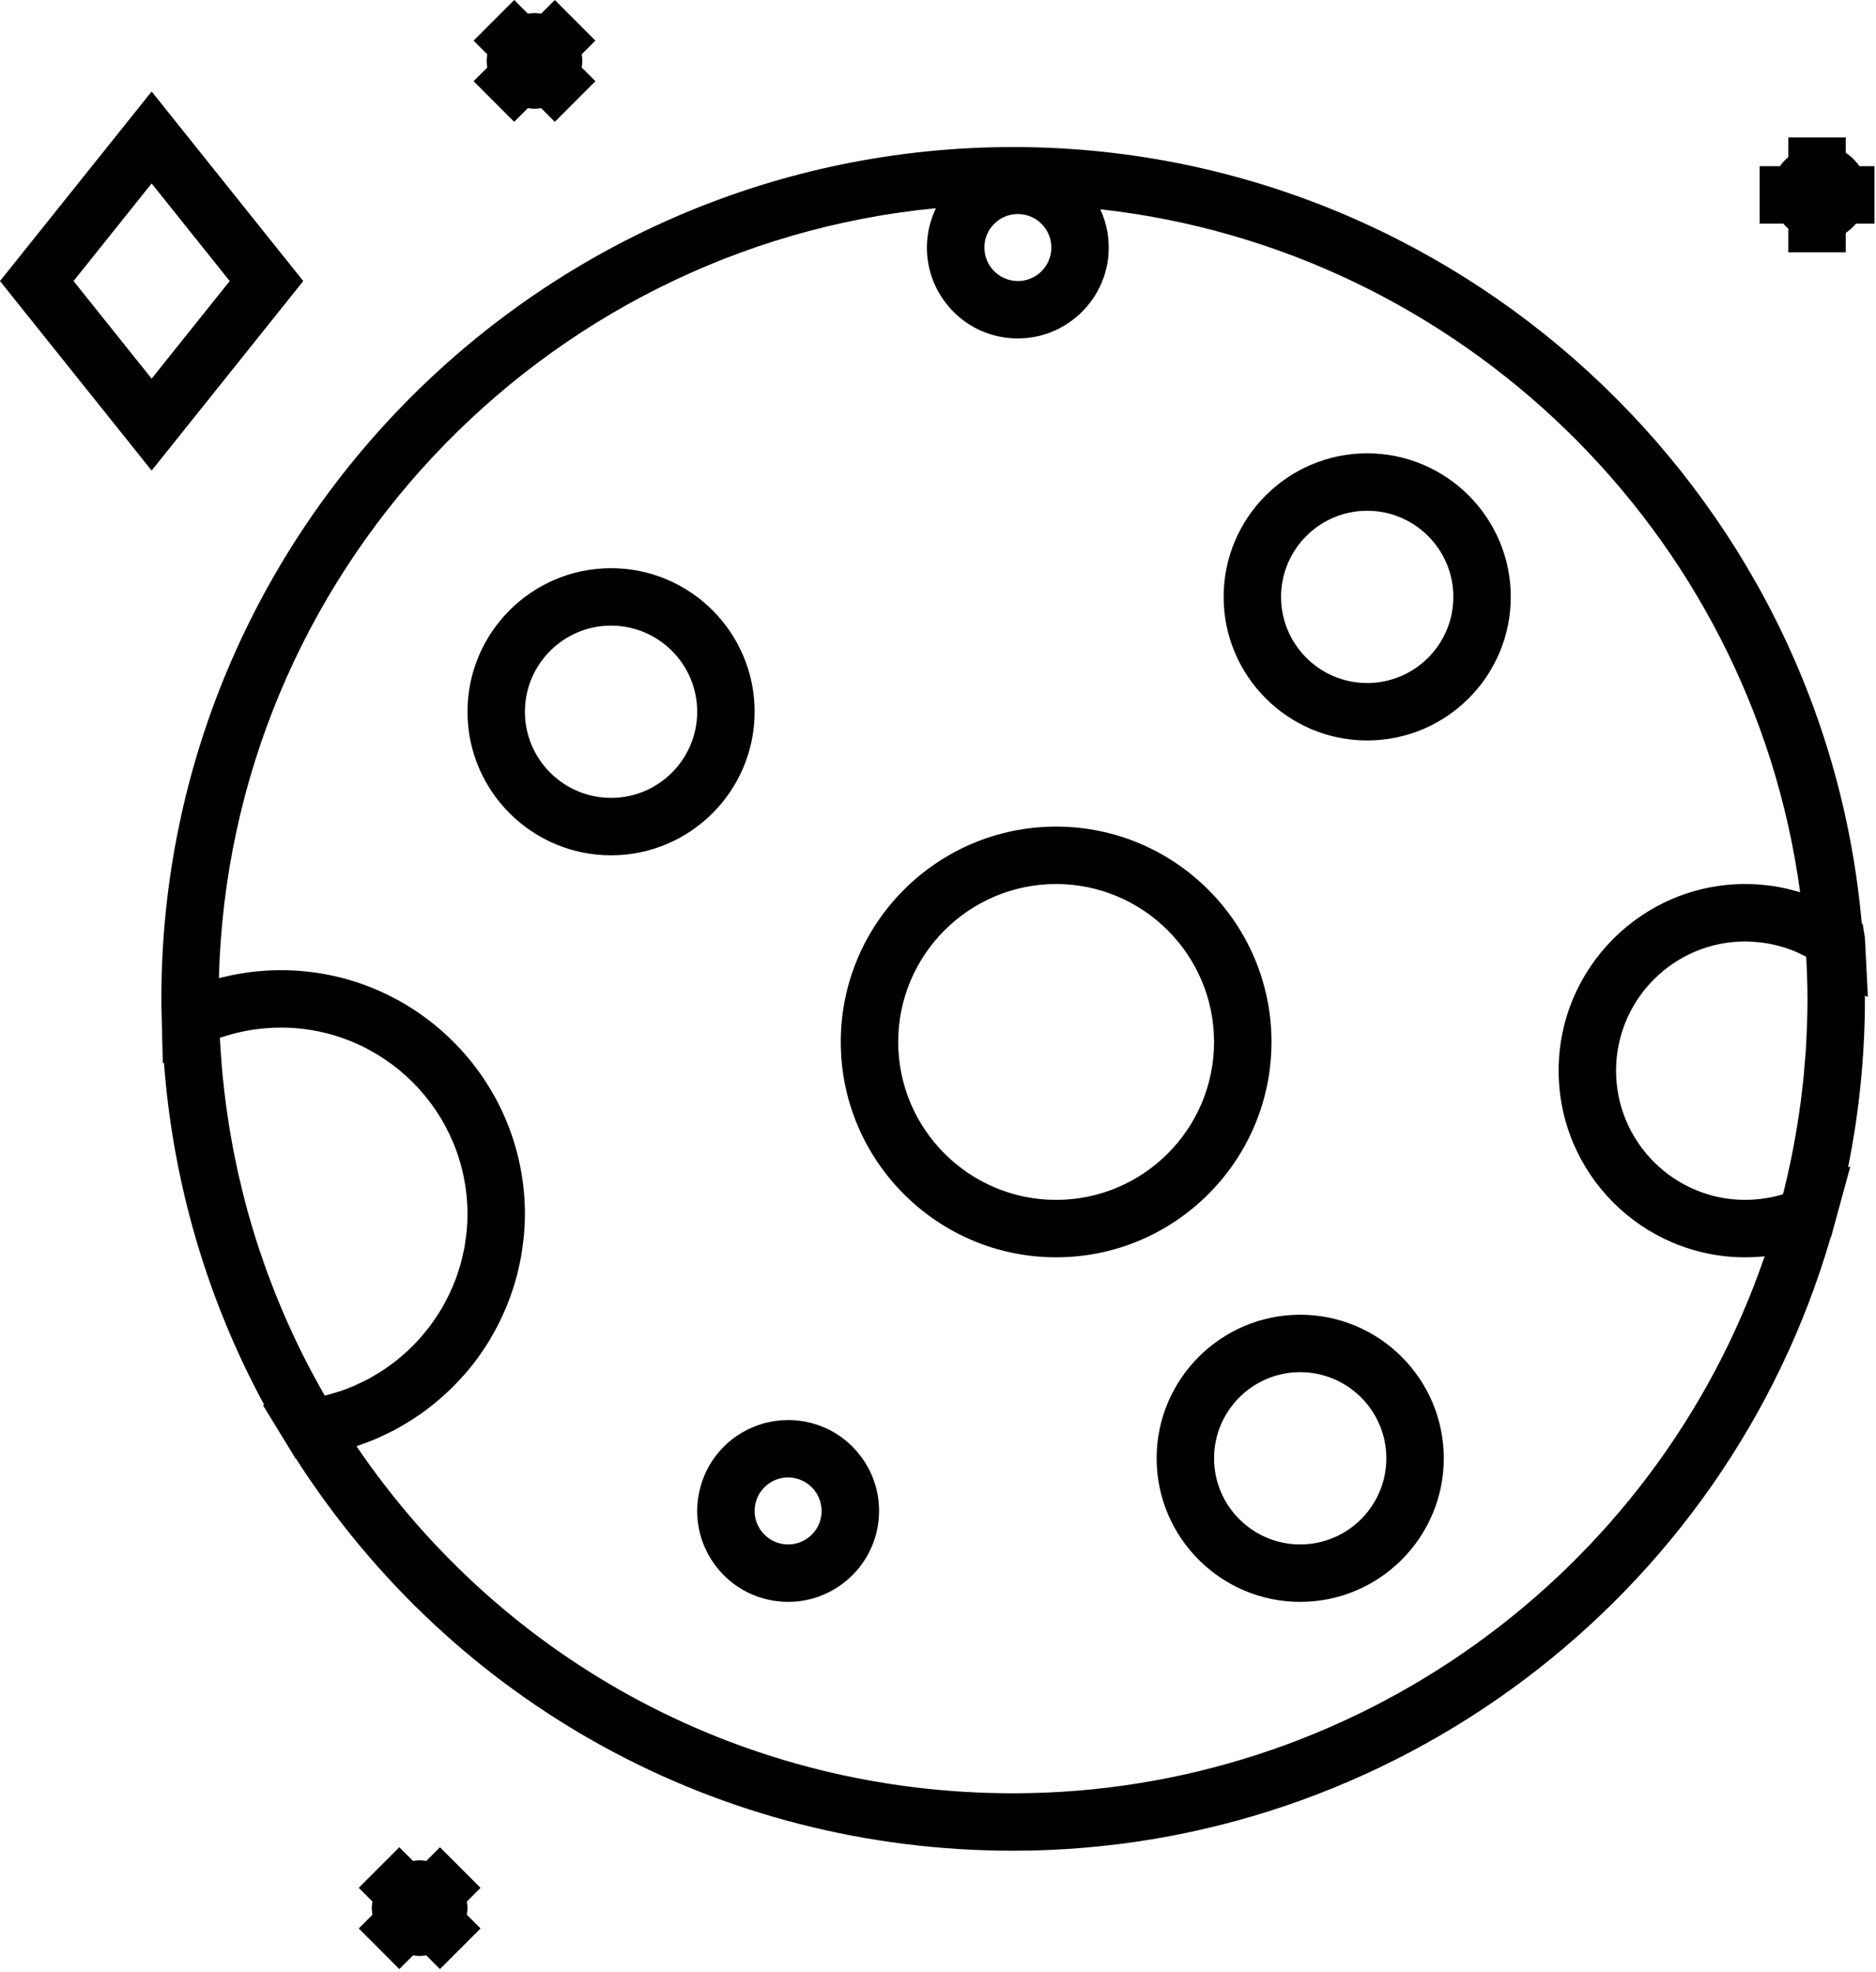 <?xml version="1.0" encoding="UTF-8" standalone="no"?>
<svg width="196px" height="206px" viewBox="0 0 196 206" version="1.1" xmlns="http://www.w3.org/2000/svg" xmlns:xlink="http://www.w3.org/1999/xlink">
    <!-- Generator: Sketch 40.3 (33839) - http://www.bohemiancoding.com/sketch -->
    <title>09</title>
    <desc>Created with Sketch.</desc>
    <defs></defs>
    <g id="Page-1" stroke="none" stroke-width="1" fill="none" fill-rule="evenodd">
        <g id="Artboard" transform="translate(-778, -760)" fill="#000000">
            <g id="celestial-bodies" transform="translate(123, 136)">
                <path d="M760.842,811.364 C733.092,811.364 707.752,797.889 692.247,775.106 C692.27,775.098 692.292,775.088 692.315,775.08 C692.477,775.027 692.632,774.959 692.793,774.903 C693.316,774.718 693.834,774.525 694.341,774.308 C694.583,774.204 694.816,774.087 695.054,773.976 C695.468,773.783 695.88,773.586 696.281,773.372 C696.535,773.236 696.782,773.092 697.03,772.948 C697.402,772.733 697.77,772.512 698.13,772.278 C698.377,772.119 698.619,771.955 698.86,771.787 C699.209,771.543 699.549,771.291 699.885,771.031 C700.114,770.854 700.342,770.677 700.564,770.492 C700.901,770.212 701.226,769.92 701.549,769.624 C701.749,769.44 701.952,769.26 702.147,769.07 C702.496,768.728 702.828,768.37 703.157,768.008 C703.304,767.846 703.459,767.692 703.602,767.527 C704.063,766.995 704.504,766.445 704.919,765.877 C704.993,765.776 705.057,765.668 705.13,765.566 C705.466,765.091 705.792,764.608 706.096,764.111 C706.227,763.896 706.344,763.673 706.469,763.455 C706.697,763.056 706.921,762.656 707.128,762.245 C707.255,761.993 707.37,761.736 707.488,761.479 C707.67,761.086 707.845,760.691 708.007,760.288 C708.116,760.016 708.218,759.742 708.318,759.466 C708.464,759.061 708.599,758.653 708.725,758.24 C708.811,757.959 708.895,757.679 708.971,757.395 C709.085,756.967 709.183,756.533 709.276,756.096 C709.334,755.82 709.397,755.546 709.446,755.267 C709.531,754.785 709.593,754.297 709.65,753.808 C709.678,753.567 709.717,753.33 709.739,753.088 C709.803,752.353 709.842,751.613 709.842,750.864 C709.842,736.803 698.403,725.364 684.342,725.364 C683.828,725.364 683.317,725.382 682.809,725.413 C682.646,725.422 682.484,725.439 682.322,725.452 C681.975,725.479 681.628,725.51 681.284,725.551 C681.097,725.573 680.911,725.601 680.724,725.627 C680.403,725.673 680.083,725.724 679.764,725.782 C679.576,725.816 679.388,725.851 679.201,725.89 C678.876,725.957 678.553,726.032 678.231,726.111 C678.111,726.141 677.989,726.163 677.87,726.194 C678.956,684.132 711.49,649.752 752.778,645.753 C752.765,645.778 752.756,645.805 752.744,645.83 C752.68,645.966 752.622,646.104 752.565,646.243 C752.511,646.374 752.46,646.506 752.412,646.64 C752.367,646.765 752.323,646.889 752.284,647.016 C752.231,647.183 752.186,647.354 752.142,647.526 C752.116,647.628 752.087,647.729 752.065,647.832 C752.004,648.112 751.952,648.396 751.916,648.686 C751.601,651.203 752.286,653.693 753.843,655.696 C755.401,657.699 757.646,658.975 760.164,659.29 C760.532,659.336 760.897,659.355 761.26,659.358 C761.289,659.359 761.319,659.364 761.349,659.364 C761.489,659.364 761.627,659.351 761.766,659.345 C761.897,659.339 762.028,659.338 762.158,659.326 C762.344,659.31 762.526,659.282 762.708,659.256 C762.823,659.239 762.94,659.228 763.054,659.207 C763.316,659.159 763.574,659.098 763.829,659.028 C763.904,659.008 763.977,658.985 764.05,658.963 C764.289,658.892 764.526,658.815 764.758,658.725 C764.86,658.685 764.959,658.637 765.06,658.593 C765.23,658.521 765.4,658.449 765.565,658.366 C765.675,658.312 765.78,658.25 765.887,658.191 C766.038,658.108 766.189,658.026 766.335,657.935 C766.442,657.869 766.545,657.797 766.649,657.726 C766.788,657.632 766.927,657.538 767.061,657.436 C767.163,657.359 767.261,657.278 767.36,657.197 C767.488,657.092 767.615,656.985 767.738,656.873 C767.833,656.786 767.925,656.697 768.017,656.606 C768.135,656.49 768.25,656.37 768.363,656.247 C768.449,656.152 768.534,656.056 768.616,655.958 C768.724,655.829 768.827,655.698 768.928,655.564 C769.006,655.462 769.082,655.359 769.155,655.254 C769.252,655.114 769.343,654.97 769.432,654.825 C769.498,654.717 769.565,654.61 769.628,654.499 C769.713,654.347 769.791,654.191 769.868,654.033 C769.923,653.921 769.98,653.811 770.03,653.696 C770.104,653.528 770.169,653.356 770.233,653.183 C770.275,653.072 770.32,652.964 770.358,652.851 C770.422,652.656 770.474,652.456 770.526,652.256 C770.552,652.158 770.583,652.063 770.605,651.964 C770.673,651.663 770.729,651.356 770.768,651.042 C770.82,650.632 770.835,650.223 770.833,649.817 C770.833,649.719 770.83,649.623 770.827,649.527 C770.814,649.146 770.783,648.769 770.725,648.396 C770.723,648.378 770.722,648.359 770.719,648.341 C770.652,647.929 770.555,647.523 770.434,647.124 C770.421,647.082 770.406,647.041 770.393,646.999 C770.278,646.636 770.141,646.281 769.982,645.933 C769.973,645.912 769.967,645.888 769.957,645.867 C807.474,650.027 837.997,679.537 843.072,717.22 L843.072,717.22 C842.847,717.151 842.617,717.099 842.39,717.038 C842.151,716.974 841.915,716.902 841.674,716.847 C841.665,716.846 841.657,716.845 841.648,716.843 C840.717,716.632 839.767,716.49 838.806,716.418 C838.32,716.382 837.832,716.364 837.342,716.364 C826.59,716.364 817.842,725.112 817.842,735.864 C817.842,746.616 826.59,755.364 837.342,755.364 C838.013,755.364 838.679,755.329 839.34,755.262 C839.348,755.261 839.357,755.261 839.365,755.26 C827.979,788.543 796.407,811.364 760.842,811.364 L760.842,811.364 Z M679.384,732.006 C679.49,731.979 679.596,731.953 679.703,731.927 C680.129,731.823 680.559,731.73 680.992,731.655 C681.038,731.647 681.084,731.636 681.13,731.628 C681.598,731.551 682.071,731.495 682.547,731.451 C682.66,731.441 682.774,731.432 682.888,731.424 C683.37,731.388 683.854,731.364 684.342,731.364 C695.094,731.364 703.842,740.112 703.842,750.864 C703.842,751.451 703.813,752.032 703.761,752.607 C703.744,752.798 703.71,752.985 703.687,753.174 C703.641,753.556 703.596,753.937 703.528,754.312 C703.488,754.535 703.432,754.751 703.384,754.971 C703.311,755.307 703.24,755.642 703.149,755.971 C703.087,756.201 703.01,756.426 702.939,756.653 C702.841,756.964 702.744,757.275 702.631,757.579 C702.547,757.807 702.452,758.029 702.36,758.253 C702.238,758.547 702.115,758.84 701.979,759.127 C701.875,759.348 701.762,759.565 701.65,759.783 C701.506,760.061 701.358,760.337 701.201,760.607 C701.078,760.819 700.949,761.028 700.818,761.235 C700.652,761.498 700.48,761.758 700.302,762.012 C700.161,762.213 700.017,762.412 699.869,762.607 C699.681,762.855 699.486,763.098 699.287,763.337 C699.131,763.524 698.973,763.71 698.81,763.891 C698.6,764.124 698.383,764.349 698.162,764.572 C697.992,764.744 697.823,764.916 697.647,765.081 C697.415,765.299 697.174,765.506 696.932,765.713 C696.751,765.866 696.573,766.022 696.387,766.169 C696.131,766.372 695.864,766.562 695.597,766.752 C695.41,766.885 695.227,767.023 695.036,767.149 C694.747,767.34 694.447,767.515 694.147,767.69 C693.965,767.797 693.787,767.912 693.6,768.013 C693.253,768.202 692.893,768.371 692.532,768.539 C692.382,768.609 692.238,768.688 692.086,768.755 C691.569,768.98 691.04,769.184 690.499,769.364 C690.42,769.391 690.337,769.408 690.258,769.434 C689.821,769.573 689.379,769.7 688.929,769.809 C688.873,769.712 688.814,769.616 688.759,769.519 C688.577,769.201 688.401,768.879 688.224,768.559 C687.982,768.123 687.742,767.687 687.509,767.246 C687.331,766.912 687.159,766.575 686.986,766.238 C686.764,765.804 686.544,765.37 686.33,764.933 C686.162,764.589 685.996,764.245 685.833,763.899 C685.625,763.46 685.422,763.02 685.223,762.578 C685.066,762.23 684.91,761.882 684.758,761.532 C684.563,761.084 684.374,760.634 684.187,760.182 C684.043,759.835 683.899,759.488 683.76,759.138 C683.574,758.672 683.396,758.202 683.219,757.732 C683.092,757.394 682.961,757.057 682.838,756.718 C682.653,756.206 682.478,755.69 682.303,755.174 C682.201,754.874 682.093,754.575 681.995,754.274 C681.757,753.548 681.531,752.817 681.314,752.085 C681.269,751.934 681.224,751.784 681.18,751.633 C680.958,750.869 680.746,750.103 680.546,749.332 C680.467,749.027 680.396,748.72 680.321,748.413 C680.189,747.881 680.057,747.35 679.936,746.815 C679.856,746.464 679.784,746.111 679.709,745.759 C679.604,745.264 679.499,744.77 679.403,744.274 C679.331,743.905 679.266,743.535 679.199,743.166 C679.112,742.681 679.026,742.196 678.948,741.71 C678.887,741.334 678.83,740.958 678.775,740.581 C678.703,740.096 678.635,739.611 678.572,739.124 C678.523,738.746 678.476,738.368 678.432,737.989 C678.375,737.5 678.324,737.01 678.276,736.519 C678.239,736.143 678.202,735.766 678.17,735.388 C678.128,734.887 678.094,734.386 678.061,733.884 C678.036,733.517 678.01,733.15 677.991,732.782 C677.985,732.666 677.982,732.55 677.977,732.434 C677.993,732.428 678.009,732.421 678.025,732.416 C678.474,732.262 678.927,732.127 679.384,732.006 L679.384,732.006 Z M764.814,650.298 C764.605,651.974 763.236,653.231 761.616,653.354 C761.384,653.372 761.147,653.367 760.908,653.336 C760.67,653.306 760.441,653.253 760.222,653.179 C760.189,653.168 760.161,653.149 760.129,653.138 C759.943,653.069 759.761,652.992 759.592,652.894 C759.587,652.891 759.582,652.886 759.576,652.883 C758.806,652.43 758.234,651.696 757.984,650.839 C757.981,650.83 757.976,650.822 757.974,650.813 C757.922,650.629 757.893,650.436 757.872,650.242 C757.868,650.205 757.856,650.17 757.853,650.133 C757.835,649.903 757.84,649.668 757.87,649.43 C757.986,648.502 758.456,647.676 759.194,647.102 C759.814,646.619 760.561,646.364 761.335,646.364 C761.481,646.364 761.629,646.373 761.776,646.392 C762.704,646.508 763.53,646.978 764.104,647.716 C764.678,648.453 764.93,649.37 764.814,650.298 L764.814,650.298 Z M843.797,731.038 C843.788,731.333 843.769,731.627 843.756,731.922 C843.73,732.519 843.705,733.116 843.666,733.712 C843.643,734.062 843.611,734.41 843.584,734.76 C843.542,735.3 843.501,735.841 843.449,736.38 C843.412,736.752 843.368,737.124 843.327,737.495 C843.27,738.011 843.212,738.527 843.145,739.041 C843.095,739.425 843.039,739.808 842.983,740.191 C842.911,740.692 842.838,741.193 842.756,741.692 C842.693,742.082 842.624,742.471 842.555,742.86 C842.468,743.351 842.378,743.842 842.282,744.332 C842.205,744.726 842.123,745.12 842.04,745.513 C841.939,745.994 841.833,746.474 841.723,746.953 C841.632,747.351 841.538,747.748 841.441,748.145 C841.389,748.356 841.333,748.566 841.28,748.777 C840.909,748.89 840.534,748.985 840.156,749.066 C840.045,749.089 839.933,749.107 839.822,749.128 C839.523,749.184 839.221,749.229 838.917,749.264 C838.8,749.278 838.683,749.293 838.565,749.303 C838.16,749.34 837.753,749.364 837.342,749.364 C829.898,749.364 823.842,743.308 823.842,735.864 C823.842,728.42 829.898,722.364 837.342,722.364 C837.845,722.364 838.343,722.401 838.838,722.455 C838.933,722.466 839.028,722.475 839.122,722.487 C839.598,722.55 840.069,722.637 840.533,722.75 C840.619,722.77 840.704,722.795 840.79,722.818 C841.249,722.939 841.703,723.079 842.147,723.248 C842.171,723.257 842.195,723.264 842.219,723.273 C842.675,723.45 843.119,723.66 843.555,723.887 C843.605,723.913 843.655,723.939 843.705,723.966 C843.706,723.98 843.707,723.996 843.708,724.01 C843.712,724.091 843.715,724.167 843.72,724.247 C843.741,724.643 843.76,725.028 843.776,725.403 C843.782,725.54 843.786,725.674 843.791,725.808 C843.803,726.133 843.813,726.45 843.82,726.762 C843.823,726.885 843.827,727.009 843.829,727.131 C843.837,727.549 843.842,727.96 843.842,728.364 C843.842,729.256 843.826,730.147 843.797,731.038 L843.797,731.038 Z M849.842,721.993 L849.842,721.992 L849.614,720.541 L849.513,720.515 C845.512,674.893 806.859,639.364 760.873,639.364 C711.799,639.364 671.858,679.289 671.858,728.364 C671.858,728.851 671.865,729.334 671.882,729.817 L672.009,735.091 L672.132,735.033 C673.067,747.582 676.641,759.783 682.603,770.779 L682.463,770.799 L684.856,774.714 L685.878,776.387 L685.912,776.383 C702.387,802.079 730.245,817.364 760.842,817.364 C800.364,817.364 835.27,791.075 846.27,753.26 L846.306,753.245 L846.689,751.843 L848.32,745.867 L848.08,745.97 C849.249,740.17 849.842,734.271 849.842,728.364 C849.842,728.255 849.839,728.142 849.839,728.032 L850.153,728.16 L849.842,721.993 Z M797.842,695.364 C792.88,695.364 788.842,691.326 788.842,686.364 C788.842,681.402 792.88,677.364 797.842,677.364 C802.804,677.364 806.842,681.402 806.842,686.364 C806.842,691.326 802.804,695.364 797.842,695.364 Z M797.842,671.364 C789.571,671.364 782.842,678.093 782.842,686.364 C782.842,694.635 789.571,701.364 797.842,701.364 C806.113,701.364 812.842,694.635 812.842,686.364 C812.842,678.093 806.113,671.364 797.842,671.364 Z M718.842,707.364 C713.88,707.364 709.842,703.326 709.842,698.364 C709.842,693.402 713.88,689.364 718.842,689.364 C723.804,689.364 727.842,693.402 727.842,698.364 C727.842,703.326 723.804,707.364 718.842,707.364 Z M733.842,698.364 C733.842,690.093 727.113,683.364 718.842,683.364 C710.571,683.364 703.842,690.093 703.842,698.364 C703.842,706.635 710.571,713.364 718.842,713.364 C727.113,713.364 733.842,706.635 733.842,698.364 Z M790.842,785.364 C785.88,785.364 781.842,781.326 781.842,776.364 C781.842,771.402 785.88,767.364 790.842,767.364 C795.804,767.364 799.842,771.402 799.842,776.364 C799.842,781.326 795.804,785.364 790.842,785.364 Z M790.842,761.364 C782.571,761.364 775.842,768.093 775.842,776.364 C775.842,784.635 782.571,791.364 790.842,791.364 C799.113,791.364 805.842,784.635 805.842,776.364 C805.842,768.093 799.113,761.364 790.842,761.364 Z M737.616,785.354 C737.384,785.371 737.147,785.366 736.908,785.337 C735.98,785.221 735.153,784.75 734.58,784.013 C734.005,783.274 733.753,782.357 733.87,781.431 C733.985,780.503 734.456,779.676 735.193,779.101 C735.814,778.62 736.561,778.365 737.335,778.365 C737.481,778.365 737.628,778.374 737.776,778.393 C738.014,778.422 738.243,778.476 738.462,778.549 C738.495,778.561 738.523,778.578 738.555,778.591 C738.741,778.659 738.923,778.736 739.091,778.833 C739.097,778.837 739.102,778.842 739.108,778.846 C739.878,779.298 740.45,780.032 740.7,780.889 C740.703,780.898 740.707,780.905 740.71,780.914 C740.762,781.1 740.791,781.293 740.812,781.486 C740.816,781.523 740.828,781.558 740.831,781.595 C740.848,781.826 740.844,782.061 740.814,782.298 C740.605,783.973 739.238,785.227 737.616,785.354 Z M738.52,772.438 C738.205,772.399 737.891,772.375 737.578,772.367 C737.36,772.362 737.146,772.374 736.931,772.383 C736.832,772.386 736.732,772.384 736.634,772.39 C736.459,772.404 736.288,772.432 736.115,772.453 C735.976,772.471 735.835,772.484 735.697,772.508 C735.572,772.529 735.451,772.562 735.327,772.59 C735.144,772.63 734.96,772.665 734.779,772.716 C734.705,772.736 734.633,772.765 734.56,772.788 C734.335,772.856 734.112,772.928 733.893,773.013 C733.866,773.023 733.841,773.037 733.814,773.048 C732.999,773.375 732.222,773.812 731.51,774.365 C730.037,775.511 728.961,777.029 728.368,778.754 C728.36,778.775 728.35,778.795 728.343,778.817 C728.26,779.064 728.192,779.318 728.129,779.574 C728.115,779.63 728.096,779.683 728.083,779.739 C728.012,780.049 727.956,780.365 727.916,780.686 C727.601,783.203 728.286,785.693 729.843,787.697 C731.401,789.699 733.646,790.976 736.164,791.29 C736.562,791.341 736.957,791.365 737.349,791.365 C742.065,791.365 746.168,787.841 746.768,783.043 C747.083,780.524 746.398,778.035 744.84,776.033 C743.283,774.029 741.038,772.753 738.52,772.438 Z M765.342,749.364 C756.244,749.364 748.842,741.962 748.842,732.864 C748.842,723.766 756.244,716.364 765.342,716.364 C774.44,716.364 781.842,723.766 781.842,732.864 C781.842,741.962 774.44,749.364 765.342,749.364 Z M787.842,732.864 C787.842,720.457 777.749,710.364 765.342,710.364 C752.935,710.364 742.842,720.457 742.842,732.864 C742.842,745.271 752.935,755.364 765.342,755.364 C777.749,755.364 787.842,745.271 787.842,732.864 Z M670.842,633.562 L655,653.364 L670.842,673.166 L686.684,653.364 L670.842,633.562 Z M662.684,653.364 L670.842,643.166 L679,653.364 L670.842,663.562 L662.684,653.364 Z M708.721,636.728 L710.152,635.297 C710.38,635.328 710.608,635.364 710.843,635.364 C711.077,635.364 711.305,635.328 711.533,635.297 L712.964,636.728 L717.206,632.486 L715.775,631.055 C715.807,630.826 715.843,630.599 715.843,630.364 C715.843,630.13 715.807,629.902 715.775,629.674 L717.206,628.243 L712.964,624 L711.533,625.432 C711.305,625.4 711.077,625.364 710.843,625.364 C710.608,625.364 710.38,625.4 710.152,625.432 L708.721,624 L704.479,628.243 L705.91,629.674 C705.878,629.902 705.843,630.13 705.843,630.364 C705.843,630.599 705.878,630.826 705.91,631.055 L704.479,632.486 L708.721,636.728 Z M700.964,817 L699.533,818.432 C699.305,818.4 699.077,818.365 698.842,818.365 C698.608,818.365 698.38,818.4 698.152,818.432 L696.721,817 L692.479,821.242 L693.91,822.673 C693.878,822.903 693.842,823.13 693.842,823.365 C693.842,823.598 693.878,823.827 693.91,824.054 L692.479,825.486 L696.721,829.729 L698.152,828.297 C698.38,828.328 698.608,828.365 698.842,828.365 C699.077,828.365 699.305,828.328 699.533,828.297 L700.964,829.729 L705.206,825.486 L703.775,824.054 C703.807,823.827 703.842,823.598 703.842,823.365 C703.842,823.13 703.807,822.903 703.775,822.673 L705.206,821.242 L700.964,817 Z M849.263,641.364 C848.889,640.809 848.403,640.337 847.842,639.97 L847.842,638.364 L841.842,638.364 L841.842,640.401 C841.514,640.688 841.21,641.001 840.966,641.364 L838.842,641.364 L838.842,647.364 L841.316,647.364 C841.479,647.556 841.653,647.735 841.842,647.901 L841.842,650.364 L847.842,650.364 L847.842,648.331 C848.248,648.065 848.6,647.733 848.913,647.364 L850.842,647.364 L850.842,641.364 L849.263,641.364 Z" id="09"></path>
            </g>
        </g>
    </g>
</svg>